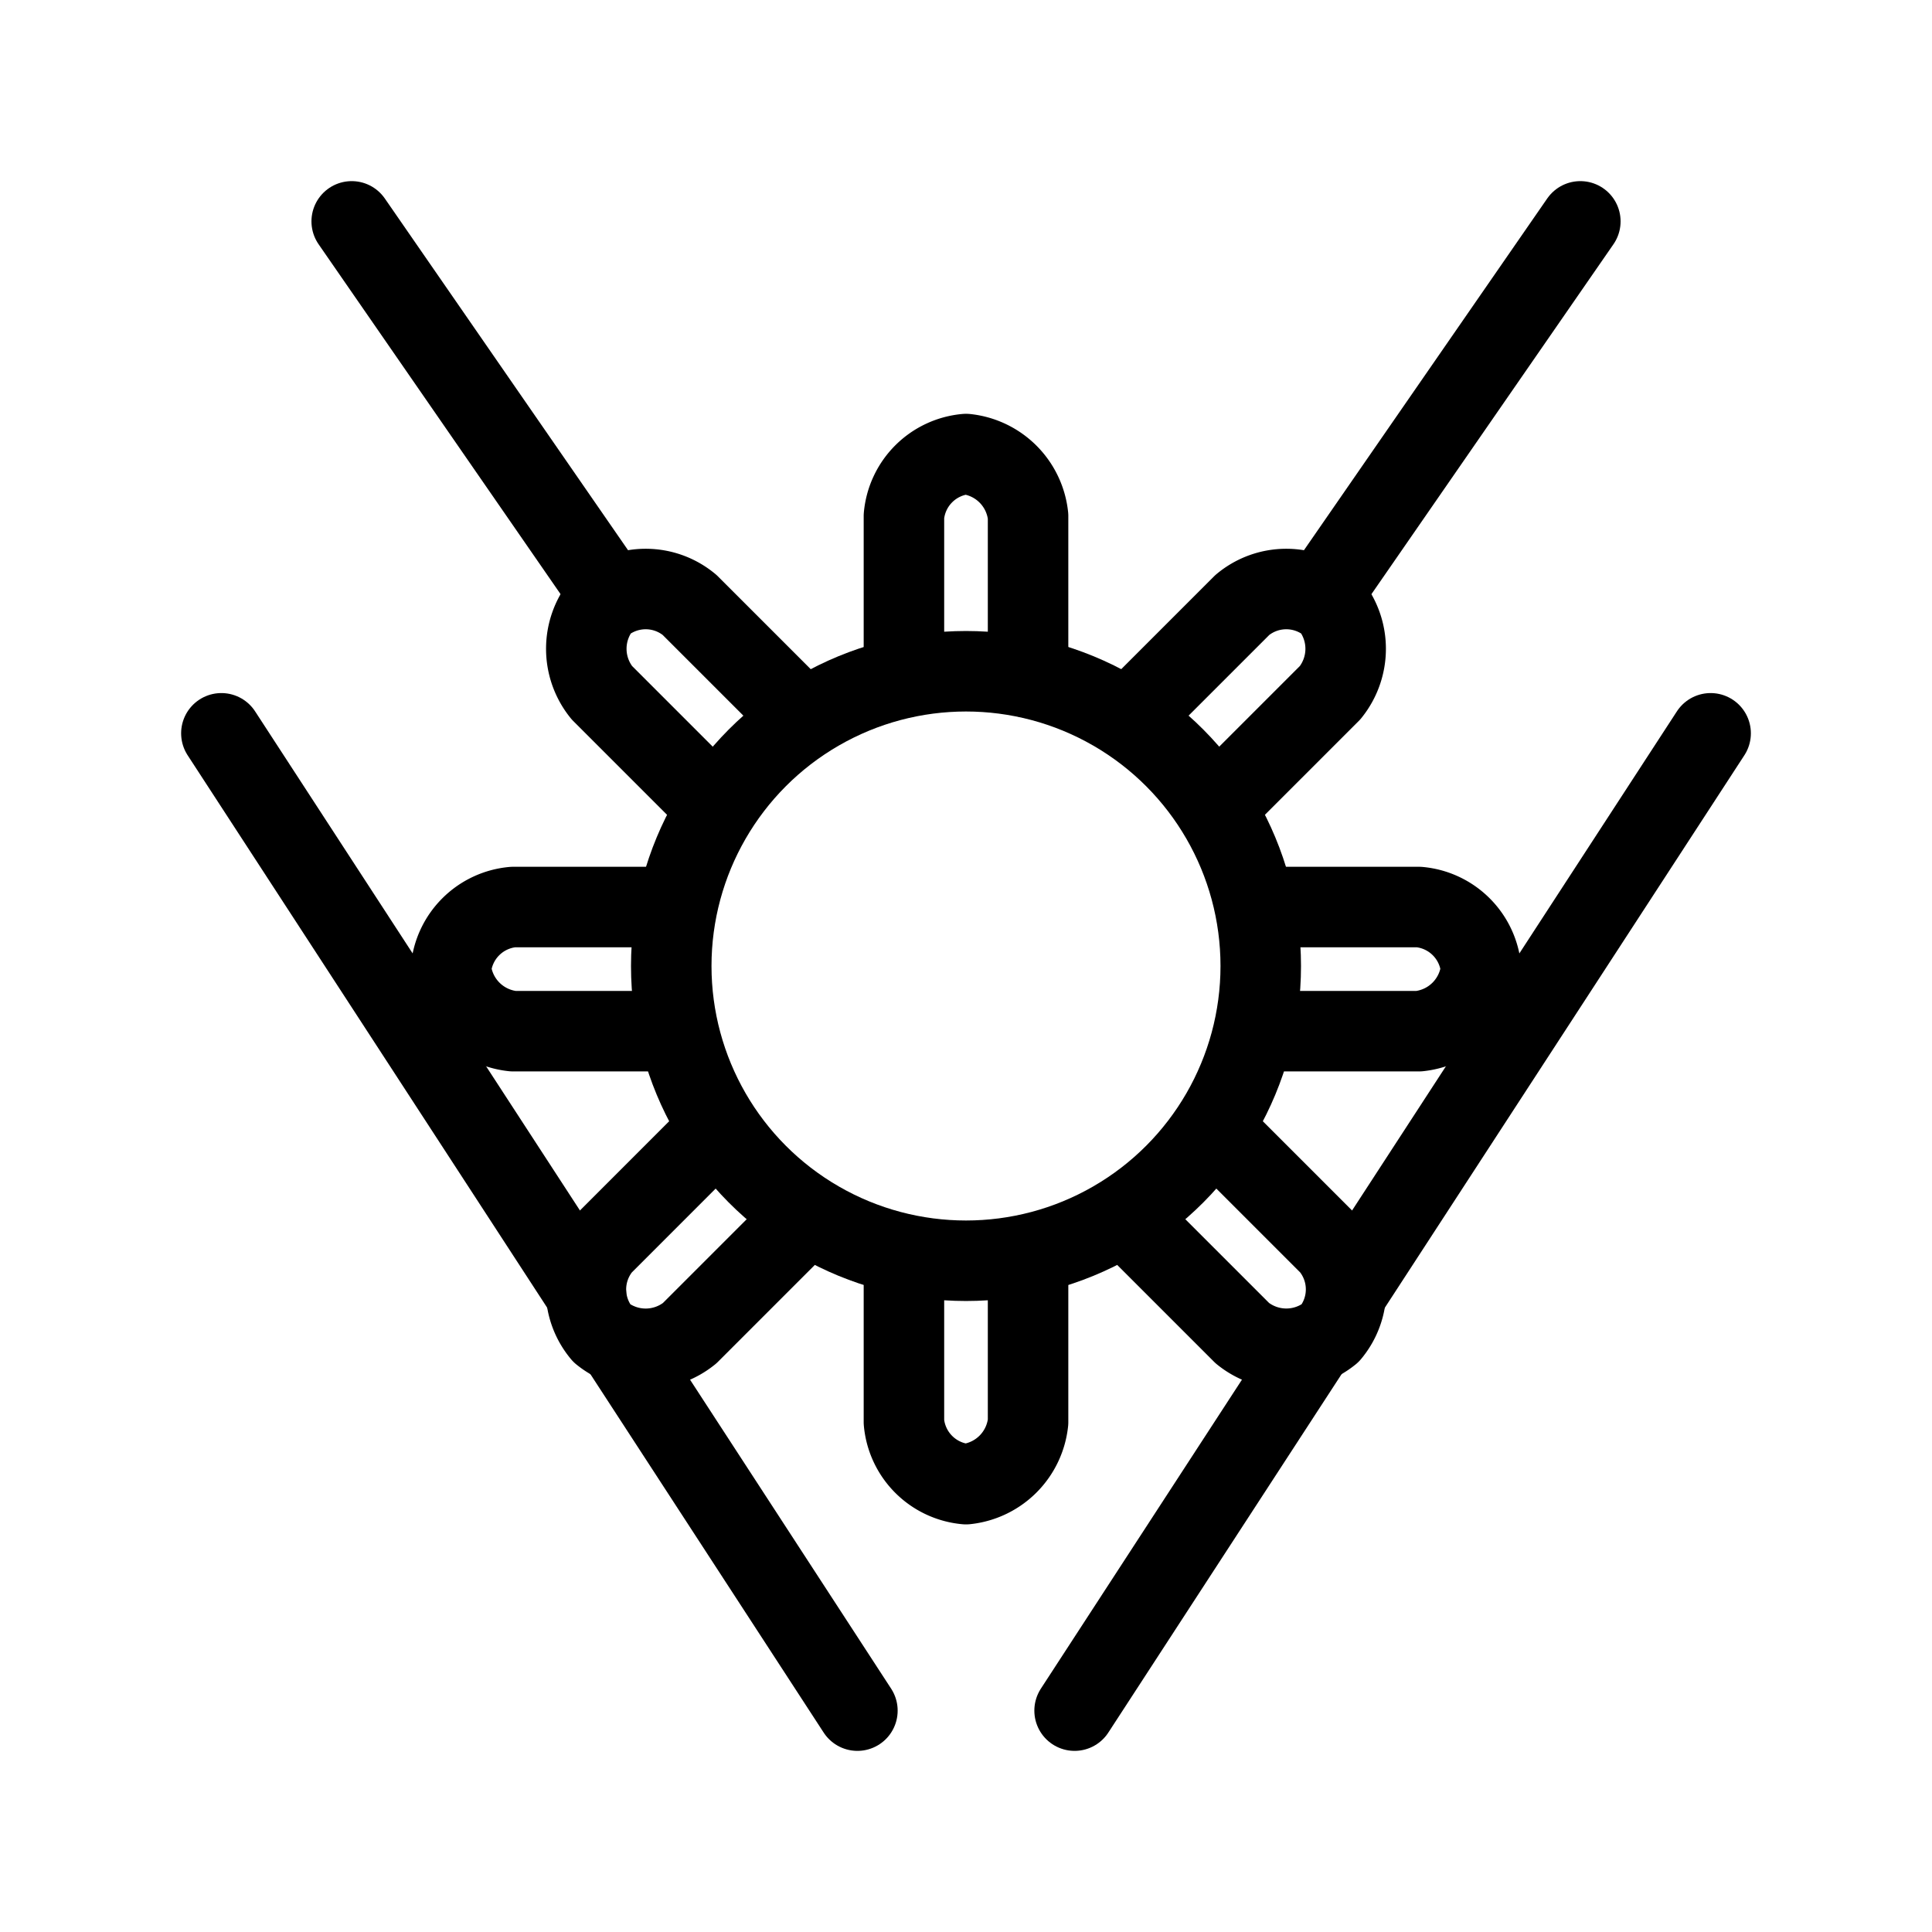 <svg xmlns="http://www.w3.org/2000/svg" viewBox="0 0 48 48"><defs><style>.a{stroke-width:2px;stroke-width:2px;fill:none;stroke:#000;stroke-linecap:round;stroke-linejoin:round;}</style></defs><circle class="a" cx="24" cy="24" r="7.323"/><path class="a" d="M22.458,16.831V12.823A1.701,1.701,0,0,1,24,11.281a1.734,1.734,0,0,1,1.542,1.542v4.008"/><path class="a" d="M31.246,22.535h4.008a1.701,1.701,0,0,1,1.542,1.542,1.734,1.734,0,0,1-1.542,1.542H31.246"/><path class="a" d="M16.754,22.535H12.746a1.701,1.701,0,0,0-1.542,1.542,1.734,1.734,0,0,0,1.542,1.542h4.008"/><path class="a" d="M22.458,31.323v4.008A1.701,1.701,0,0,0,24,36.873a1.734,1.734,0,0,0,1.542-1.542V31.323"/><path class="a" d="M28.033,17.863l2.834-2.834a1.701,1.701,0,0,1,2.18,0,1.734,1.734,0,0,1,0,2.18l-2.834,2.834"/><path class="a" d="M30.214,28.11l2.834,2.834a1.701,1.701,0,0,1,0,2.18,1.734,1.734,0,0,1-2.18,0l-2.834-2.834"/><path class="a" d="M19.966,17.863l-2.834-2.834a1.701,1.701,0,0,0-2.18,0,1.734,1.734,0,0,0,0,2.18l2.834,2.834"/><path class="a" d="M17.786,28.11,14.952,30.945a1.701,1.701,0,0,0,0,2.18,1.734,1.734,0,0,0,2.18,0l2.834-2.834"/><path class="a" d="M15.135,14.75,8.738,5.5"/><path class="a" d="M32.865,14.75,39.263,5.5"/><path class="a" d="M42.5,18.219l-9.046,13.9m-.862,1.324L26.698,42.5"/><path class="a" d="M21.302,42.5l-5.931-9.113m-.814-1.252L5.5,18.219"/></svg>